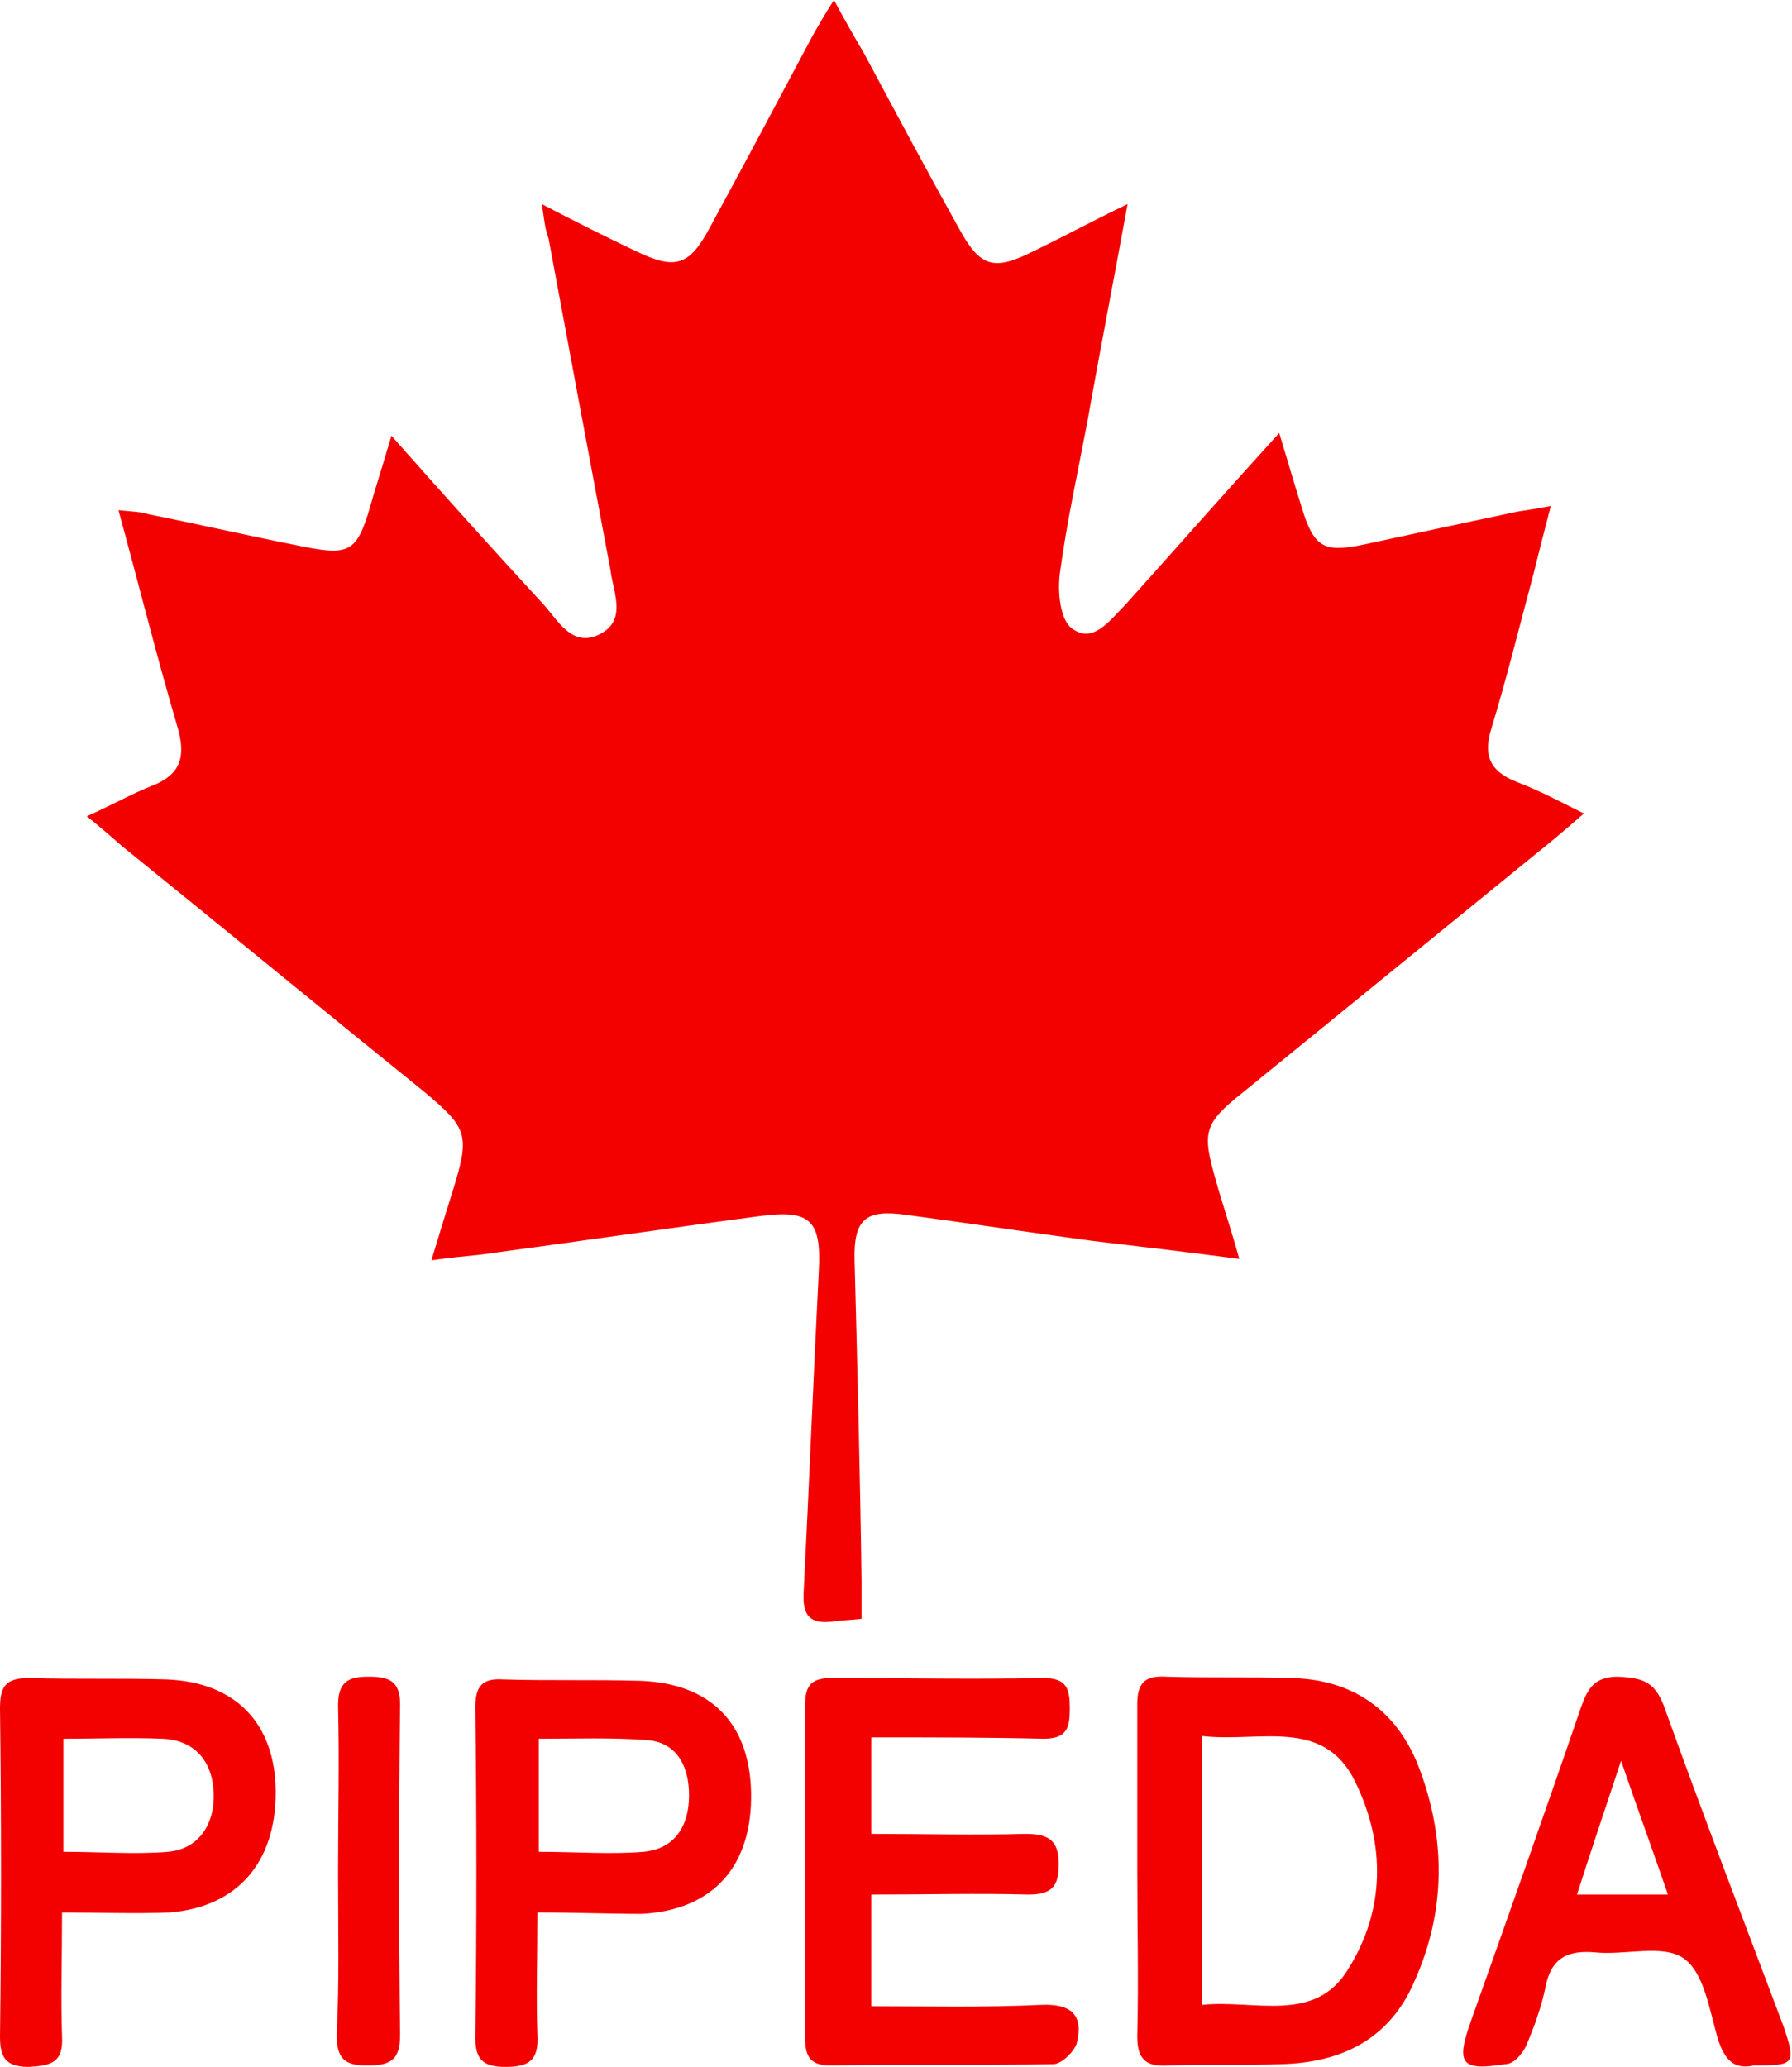 <svg width="111" height="128" viewBox="0 0 111 128" fill="none" xmlns="http://www.w3.org/2000/svg">
<path d="M33.554 12.638C35.688 13.748 37.567 14.687 39.36 15.541C41.837 16.737 42.691 16.48 43.971 14.089C46.106 10.162 48.241 6.148 50.376 2.135C50.717 1.537 51.059 0.939 51.657 0C52.34 1.281 52.937 2.306 53.535 3.33C55.499 7.002 57.463 10.674 59.512 14.346C60.708 16.48 61.562 16.737 63.697 15.712C65.66 14.773 67.539 13.748 69.845 12.638C68.991 17.334 68.137 21.689 67.368 26.044C66.771 29.204 66.088 32.278 65.66 35.437C65.49 36.633 65.66 38.426 66.429 38.938C67.71 39.877 68.735 38.426 69.674 37.486C72.748 34.071 75.822 30.57 79.237 26.813C79.75 28.52 80.177 29.972 80.604 31.338C81.372 33.9 81.97 34.242 84.446 33.729C87.606 33.046 90.765 32.363 94.01 31.68C94.608 31.595 95.12 31.509 96.059 31.338C95.632 32.961 95.291 34.327 94.949 35.693C94.096 38.853 93.327 42.012 92.388 45.086C91.875 46.709 92.217 47.733 93.925 48.416C95.291 48.929 96.572 49.612 98.109 50.38C97.426 50.978 96.828 51.49 96.316 51.917C89.911 57.126 83.422 62.42 77.017 67.629C74.541 69.593 74.456 70.106 75.31 73.094C75.737 74.631 76.249 76.083 76.761 77.961C73.516 77.534 70.613 77.193 67.71 76.851C63.867 76.339 59.939 75.741 56.097 75.229C53.62 74.887 52.852 75.485 52.937 78.132C53.108 84.707 53.279 91.282 53.364 97.857C53.364 98.54 53.364 99.309 53.364 100.248C52.681 100.334 52.084 100.334 51.571 100.419C50.205 100.59 49.693 100.077 49.778 98.626C50.12 91.965 50.376 85.39 50.717 78.73C50.888 75.57 50.205 74.887 47.045 75.314C41.239 76.083 35.432 76.937 29.711 77.705C28.857 77.791 27.918 77.876 26.723 78.047C27.235 76.339 27.662 74.973 28.089 73.606C29.113 70.276 28.943 69.849 26.296 67.629C20.062 62.591 13.829 57.468 7.595 52.43C6.912 51.832 6.229 51.234 5.375 50.551C6.912 49.868 8.107 49.185 9.388 48.673C11.181 47.989 11.523 46.879 11.011 45.086C9.73 40.731 8.62 36.291 7.339 31.595C8.107 31.68 8.705 31.68 9.218 31.851C12.206 32.448 15.195 33.132 18.183 33.729C21.855 34.498 22.111 34.327 23.136 30.655C23.478 29.545 23.819 28.435 24.246 26.983C27.491 30.655 30.565 34.071 33.639 37.401C34.578 38.426 35.432 40.133 37.14 39.28C38.848 38.426 37.994 36.718 37.823 35.352C36.542 28.52 35.262 21.689 33.981 14.773C33.725 14.089 33.725 13.577 33.554 12.638Z" fill="#F30100"/>
<path d="M70.445 115.704C70.445 112.289 70.445 108.958 70.445 105.543C70.445 104.262 70.872 103.75 72.239 103.835C74.8 103.92 77.447 103.835 80.009 103.92C83.766 104.006 86.499 105.884 87.865 109.385C89.573 113.826 89.573 118.351 87.609 122.706C86.072 126.293 83.083 127.744 79.326 127.83C77.02 127.915 74.715 127.83 72.324 127.915C70.958 128 70.445 127.488 70.445 126.122C70.531 122.621 70.445 119.205 70.445 115.704ZM74.459 107.507C74.459 113.143 74.459 118.608 74.459 124.158C77.704 123.816 81.461 125.353 83.51 121.938C85.816 118.266 85.816 114.167 83.937 110.325C81.973 106.311 77.96 107.934 74.459 107.507Z" fill="#F30100"/>
<path d="M53.97 107.592C53.97 109.641 53.97 111.52 53.97 113.569C57.215 113.569 60.374 113.655 63.533 113.569C64.985 113.569 65.583 113.996 65.583 115.448C65.583 116.814 65.156 117.326 63.704 117.326C60.545 117.241 57.385 117.326 53.97 117.326C53.97 119.632 53.97 121.767 53.97 124.243C57.471 124.243 60.972 124.328 64.473 124.158C66.437 124.072 67.12 124.841 66.693 126.549C66.522 127.061 65.754 127.829 65.241 127.829C60.63 127.915 56.105 127.829 51.493 127.915C50.213 127.915 49.871 127.402 49.871 126.207C49.871 119.29 49.871 112.374 49.871 105.543C49.871 104.347 50.298 103.92 51.493 103.92C55.848 103.92 60.289 104.006 64.644 103.92C66.095 103.92 66.266 104.603 66.266 105.799C66.266 106.994 66.095 107.677 64.644 107.677C61.228 107.592 57.727 107.592 53.97 107.592Z" fill="#F30100"/>
<path d="M108.61 127.915C107.414 128.171 106.817 127.573 106.39 126.207C105.877 124.414 105.536 122.108 104.255 121.254C102.974 120.4 100.668 121.083 98.875 120.913C97.082 120.742 96.057 121.254 95.716 123.133C95.46 124.328 95.033 125.524 94.52 126.719C94.264 127.231 93.752 127.829 93.24 127.829C90.507 128.256 90.165 127.829 91.105 125.182C93.41 118.692 95.716 112.203 97.936 105.713C98.363 104.518 98.79 103.834 100.241 103.834C101.693 103.92 102.462 104.091 103.059 105.628C105.45 112.288 108.012 118.949 110.488 125.524C111.257 127.829 111.171 127.915 108.61 127.915ZM100.412 109.043C99.388 112.117 98.534 114.679 97.68 117.326C99.729 117.326 101.352 117.326 103.316 117.326C102.376 114.594 101.437 112.032 100.412 109.043Z" fill="#F30100"/>
<path d="M3.843 118.437C3.843 121.254 3.757 123.645 3.843 126.122C3.928 127.744 3.159 127.915 1.793 128C0.342 128 0 127.402 0 126.122C0.085 119.376 0.085 112.63 0 105.799C0 104.433 0.342 103.92 1.793 103.92C4.611 104.006 7.514 103.92 10.332 104.006C14.602 104.176 17.078 106.738 17.078 111.008C17.078 115.362 14.687 118.095 10.503 118.437C8.368 118.522 6.148 118.437 3.843 118.437ZM3.928 114.679C6.233 114.679 8.368 114.85 10.418 114.679C12.296 114.509 13.321 112.972 13.236 111.008C13.15 109.044 12.04 107.763 10.076 107.677C8.027 107.592 6.063 107.677 3.928 107.677C3.928 110.068 3.928 112.288 3.928 114.679Z" fill="#F30100"/>
<path d="M33.288 118.436C33.288 121.254 33.203 123.645 33.288 126.036C33.373 127.573 32.776 128 31.324 128C29.958 128 29.445 127.573 29.445 126.207C29.531 119.376 29.531 112.544 29.445 105.713C29.445 104.432 29.872 103.92 31.153 104.005C33.971 104.091 36.874 104.005 39.692 104.091C44.047 104.262 46.438 106.738 46.523 111.007C46.609 115.533 44.218 118.266 39.778 118.522C37.728 118.522 35.679 118.436 33.288 118.436ZM33.373 114.679C35.679 114.679 37.814 114.85 39.863 114.679C41.742 114.508 42.681 113.142 42.681 111.178C42.681 109.47 41.998 107.933 40.119 107.763C37.899 107.592 35.679 107.677 33.373 107.677C33.373 110.068 33.373 112.288 33.373 114.679Z" fill="#F30100"/>
<path d="M20.941 115.96C20.941 112.544 21.026 109.043 20.941 105.628C20.941 104.176 21.539 103.834 22.819 103.834C24.1 103.834 24.783 104.091 24.783 105.542C24.698 112.373 24.698 119.205 24.783 126.036C24.783 127.573 24.186 127.915 22.734 127.915C21.368 127.915 20.855 127.488 20.855 126.036C21.026 122.706 20.941 119.29 20.941 115.96Z" fill="#F30100"/>
</svg>
